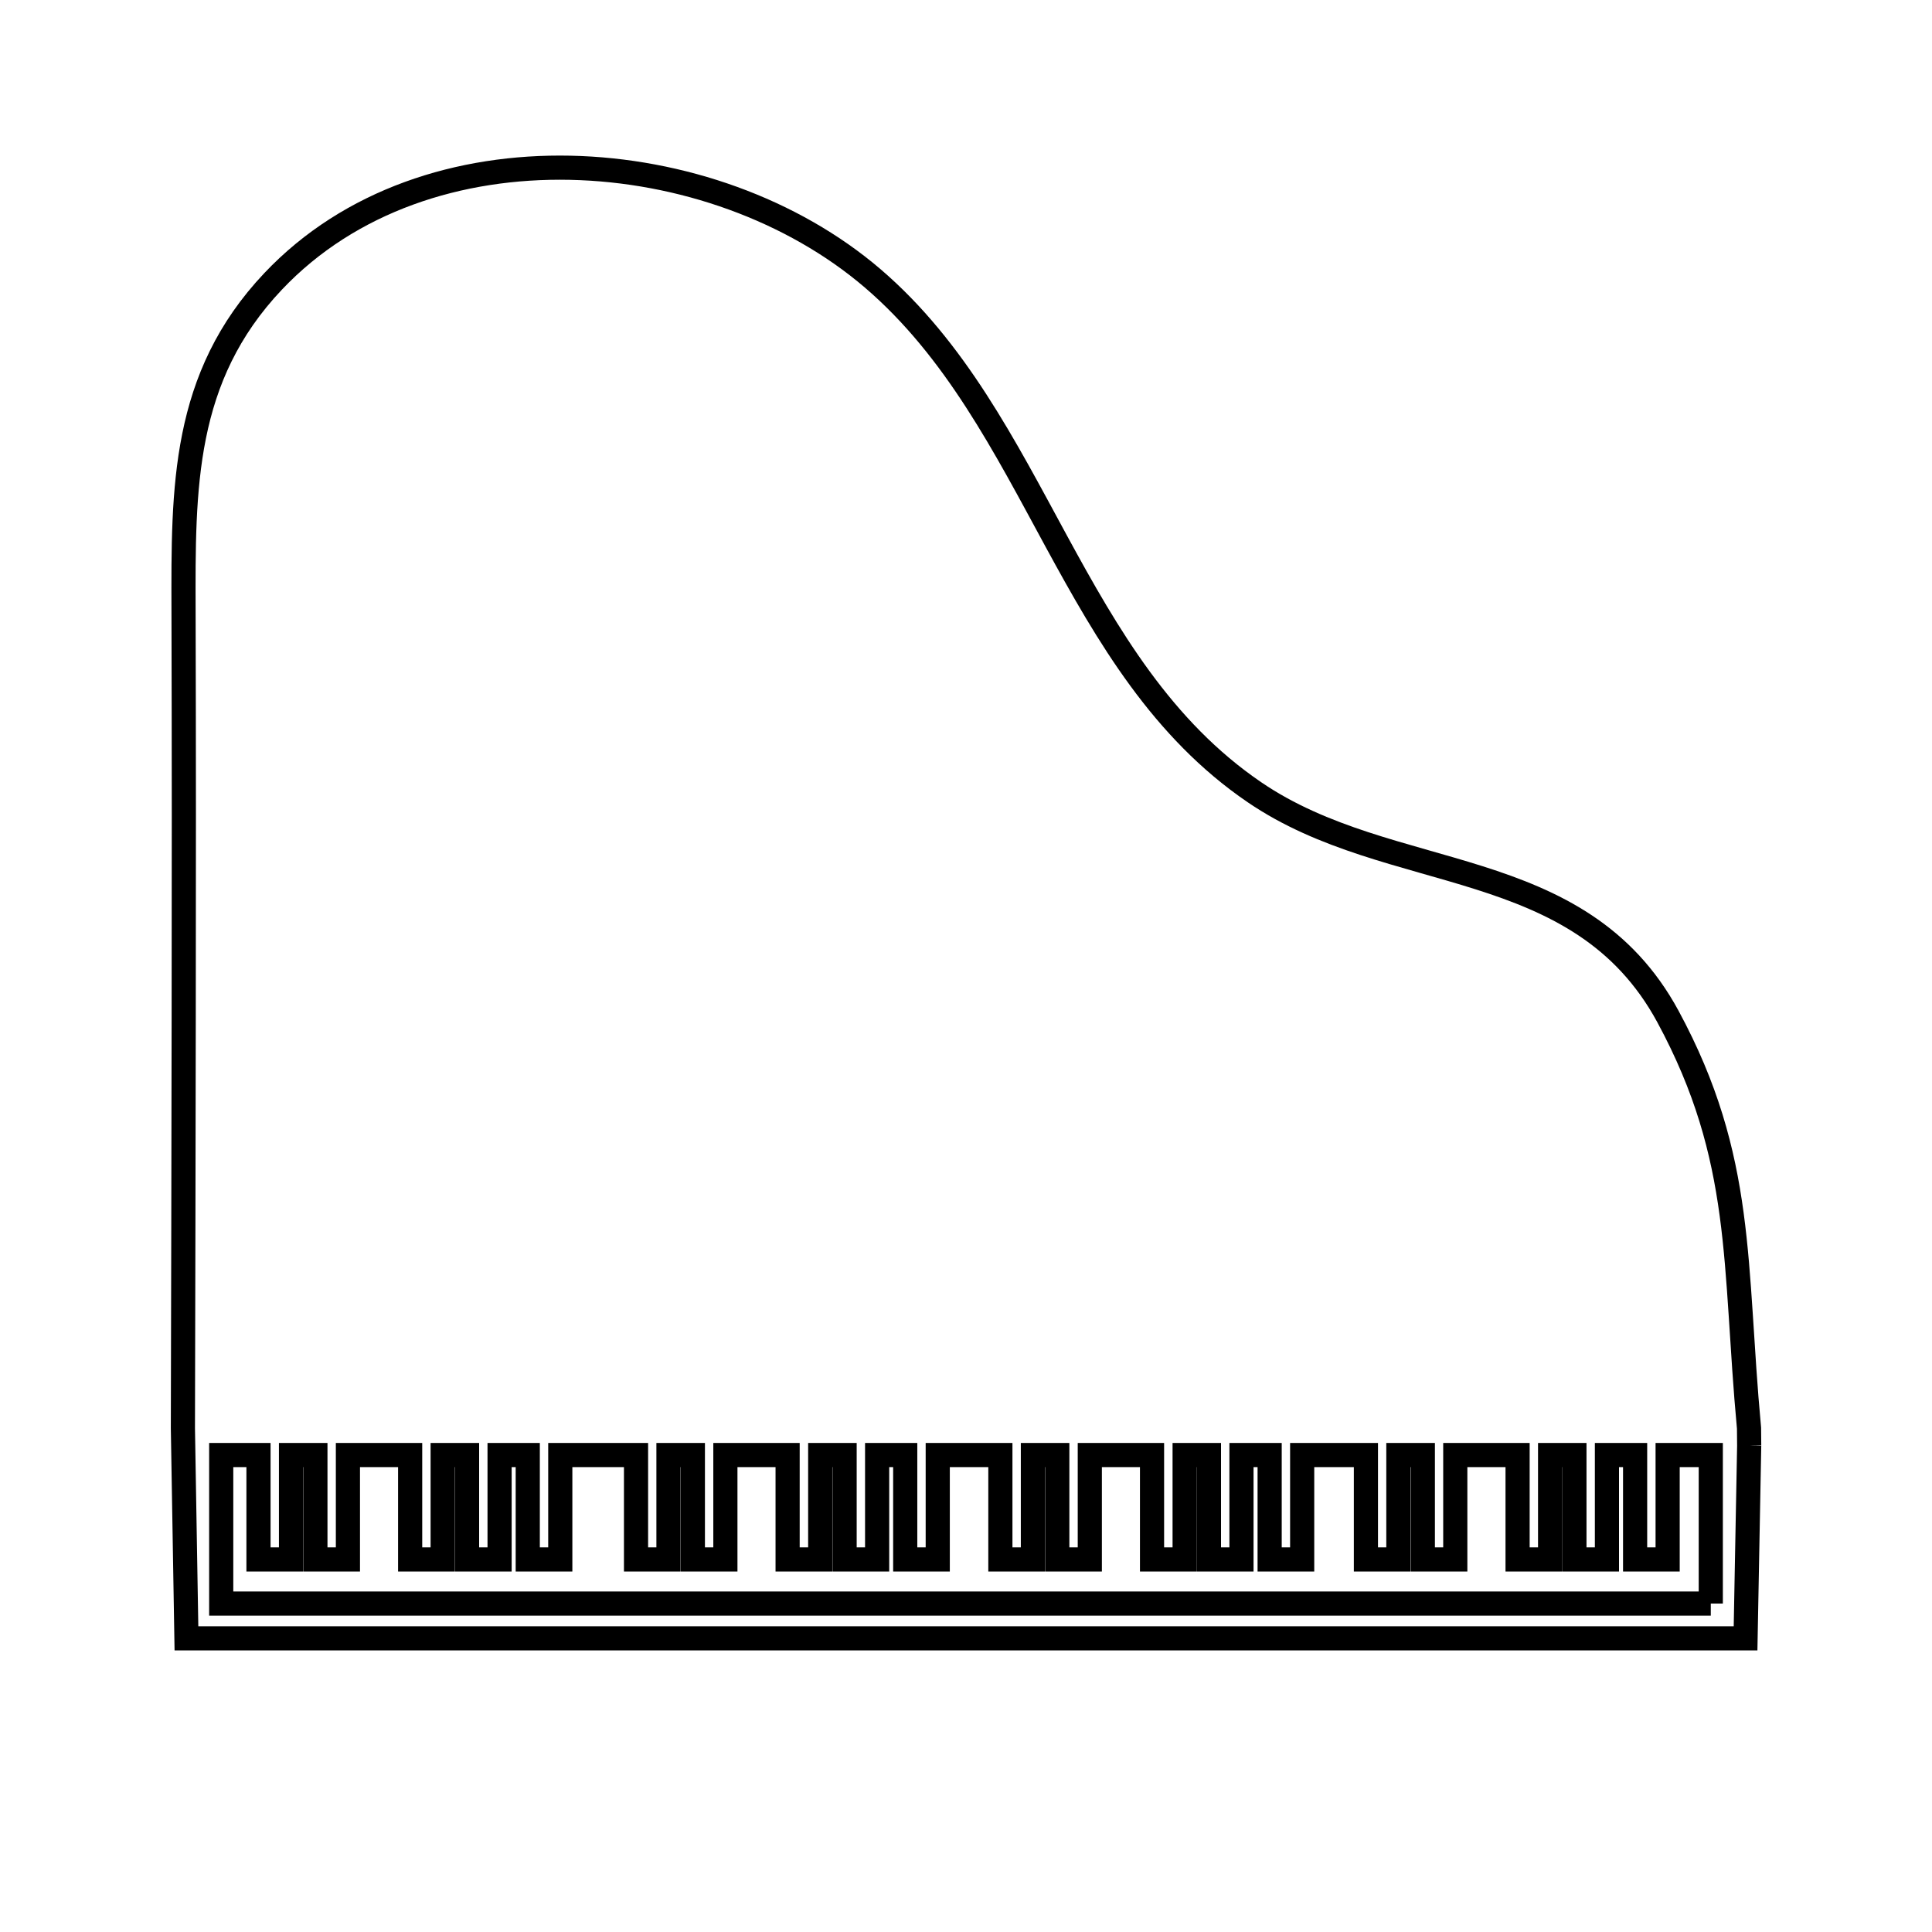 <svg xmlns="http://www.w3.org/2000/svg" viewBox="0.0 0.0 24.0 24.0" height="200px" width="200px"><path fill="none" stroke="black" stroke-width=".3" stroke-opacity="1.0"  filling="0" d="M21.729 17.959 L21.684 20.352 L15.228 20.352 L8.772 20.352 L2.316 20.352 L2.272 17.742 C2.276 16.049 2.28 14.356 2.282 12.663 C2.285 10.97 2.285 9.277 2.28 7.584 C2.276 6.061 2.263 4.689 3.393 3.495 C4.344 2.49 5.708 2.055 7.084 2.084 C8.46 2.113 9.846 2.606 10.841 3.458 C11.869 4.339 12.481 5.544 13.122 6.724 C13.764 7.904 14.436 9.06 15.584 9.842 C17.285 11.002 19.614 10.586 20.72 12.628 C21.677 14.398 21.537 15.703 21.727 17.741 L21.729 17.959"></path>
<path fill="none" stroke="black" stroke-width=".3" stroke-opacity="1.0"  filling="0" d="M21.252 19.92 L15.084 19.92 L8.916 19.92 L2.748 19.92 L2.748 18.075 L3.211 18.075 L3.211 19.372 L3.615 19.372 L3.615 18.075 L3.918 18.075 L3.918 19.372 L4.322 19.372 L4.322 18.075 L5.095 18.075 L5.095 19.372 L5.499 19.372 L5.499 18.075 L5.802 18.075 L5.802 19.372 L6.206 19.372 L6.206 18.075 L6.556 18.075 L6.556 19.372 L6.96 19.372 L6.96 18.075 L7.901 18.075 L7.901 19.372 L8.304 19.372 L8.304 18.075 L8.607 18.075 L8.607 19.372 L9.011 19.372 L9.011 18.075 L9.784 18.075 L9.784 19.372 L10.189 19.372 L10.189 18.075 L10.492 18.075 L10.492 19.372 L10.896 19.372 L10.896 18.075 L11.245 18.075 L11.245 19.372 L11.649 19.372 L11.649 18.075 L12.427 18.075 L12.427 19.372 L12.831 19.372 L12.831 18.075 L13.134 18.075 L13.134 19.372 L13.538 19.372 L13.538 18.075 L14.311 18.075 L14.311 19.372 L14.716 19.372 L14.716 18.075 L15.018 18.075 L15.018 19.372 L15.422 19.372 L15.422 18.075 L15.772 18.075 L15.772 19.372 L16.176 19.372 L16.176 18.075 L16.968 18.075 L16.968 19.372 L17.371 19.372 L17.371 18.075 L17.675 18.075 L17.675 19.372 L18.078 19.372 L18.078 18.075 L18.852 18.075 L18.852 19.372 L19.256 19.372 L19.256 18.075 L19.558 18.075 L19.558 19.372 L19.962 19.372 L19.962 18.075 L20.312 18.075 L20.312 19.372 L20.716 19.372 L20.716 18.075 L21.252 18.075 L21.252 19.92"></path></svg>